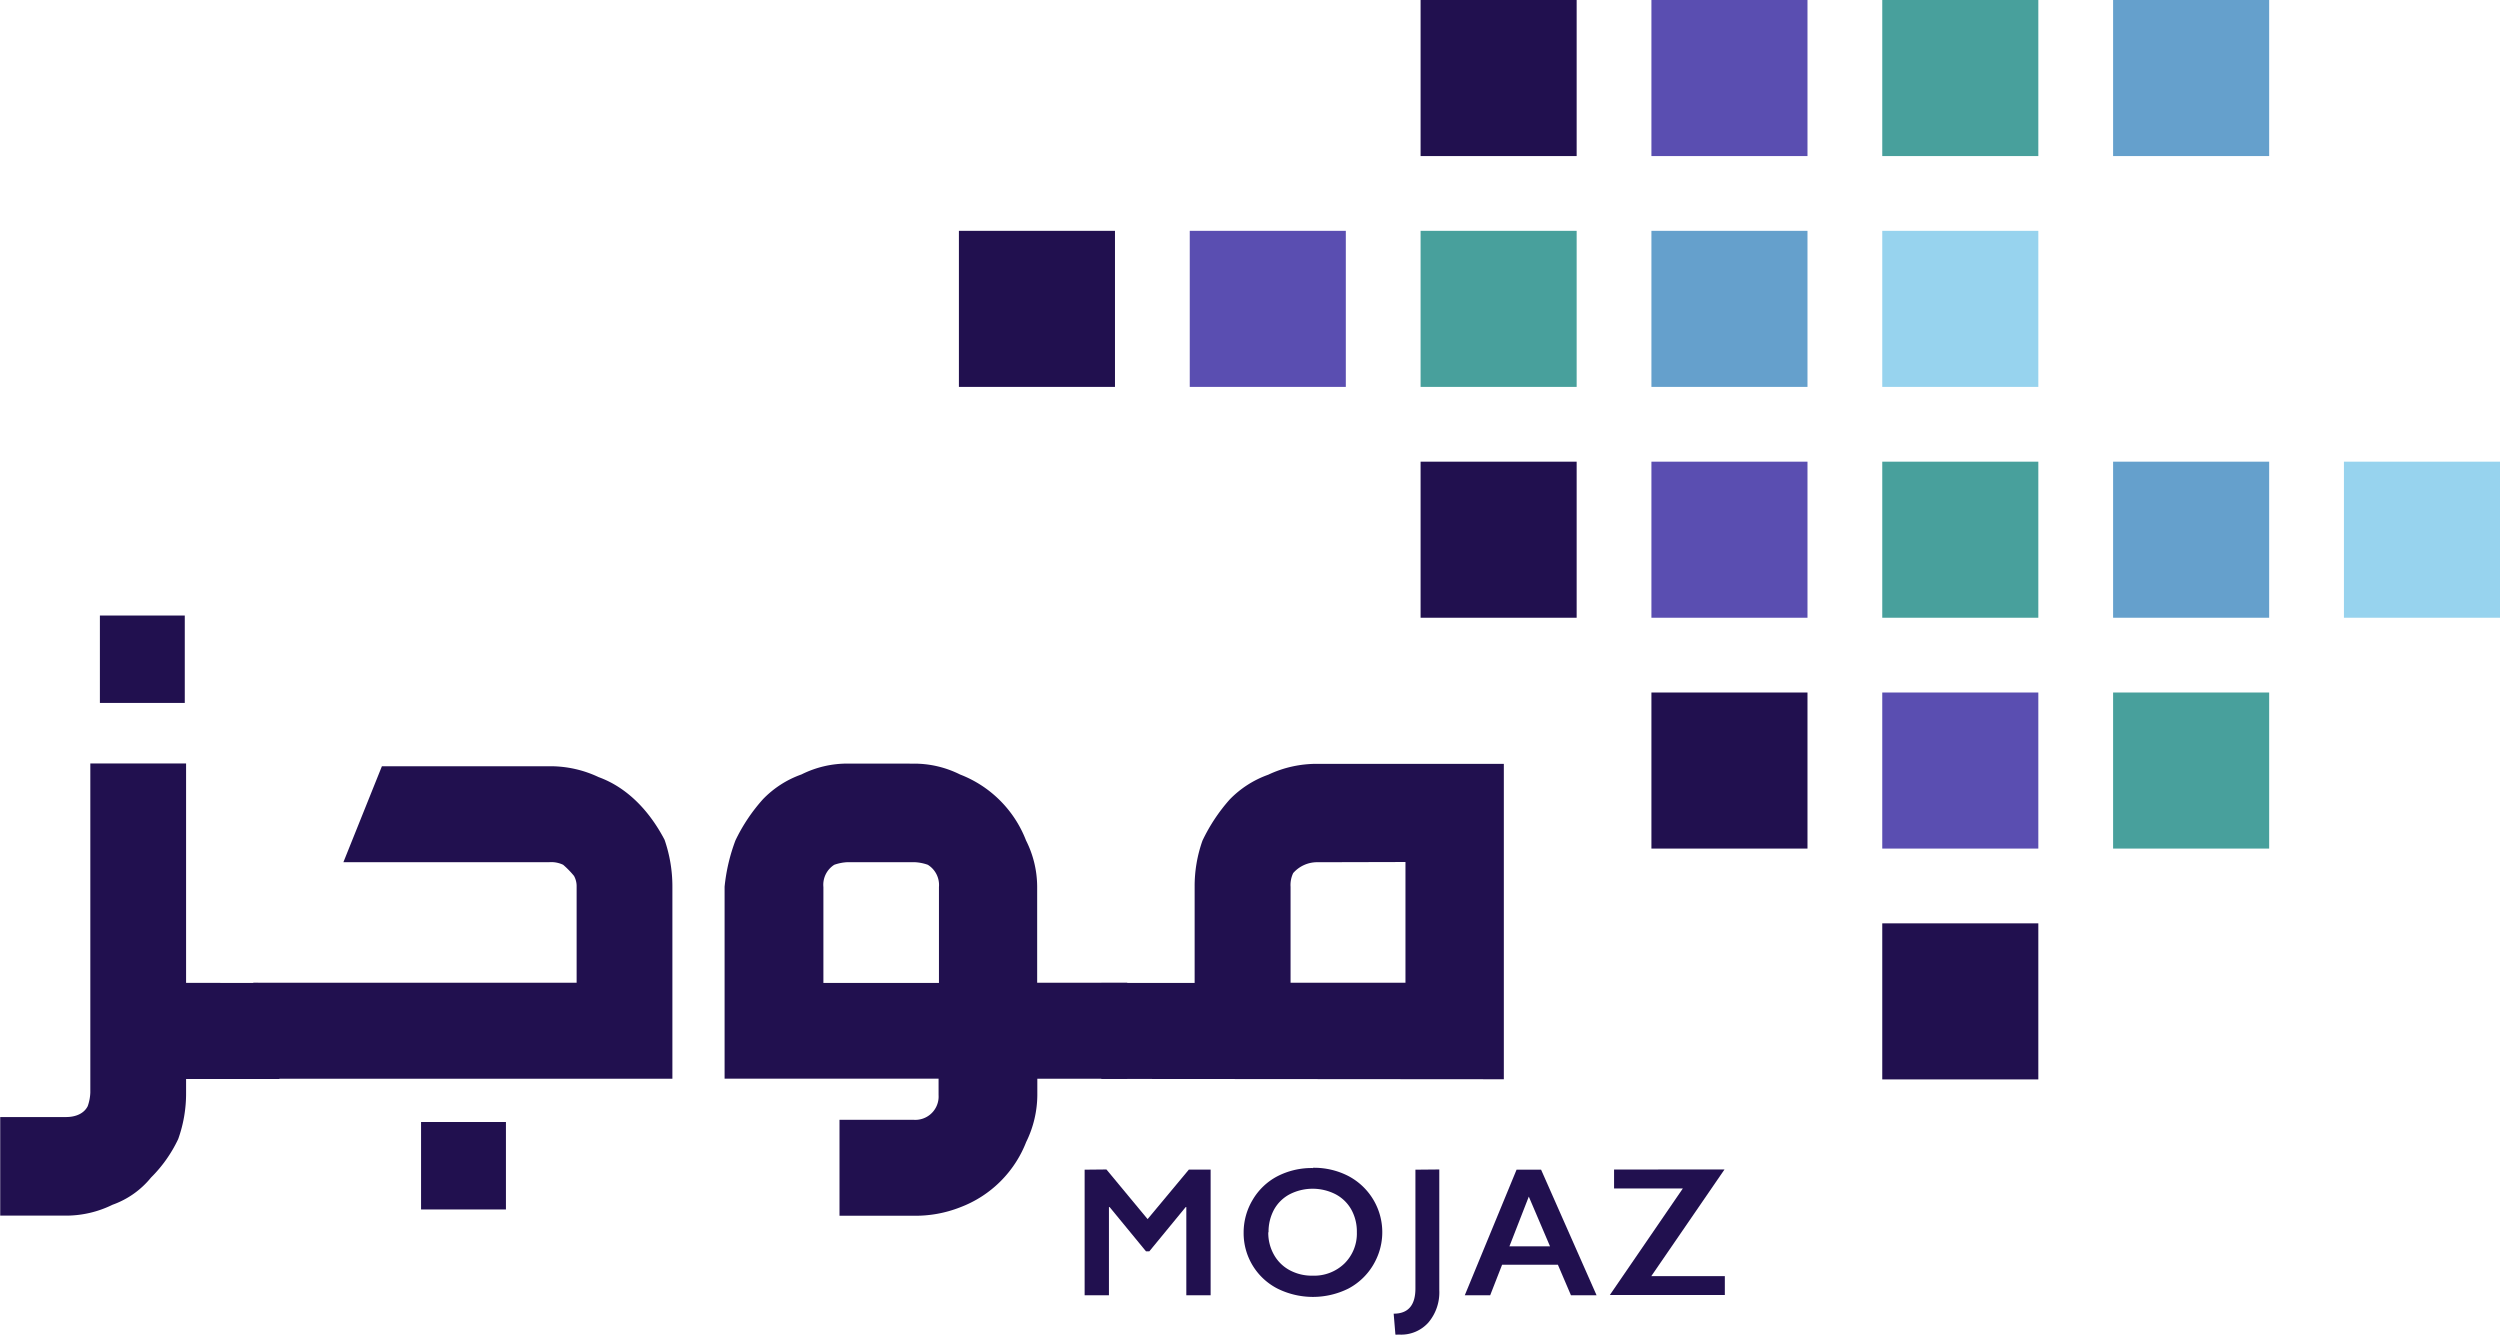 <svg id="Layer_1" data-name="Layer 1" xmlns="http://www.w3.org/2000/svg" viewBox="0 0 459.74 245.43"><defs><style>.cls-1{fill:#65a0cc;}.cls-2{fill:#48a09c;}.cls-3{fill:#5a4eb1;}.cls-4{fill:#21104f;}.cls-5{fill:#97d3ee;}</style></defs><rect id="Rectangle_5794" data-name="Rectangle 5794" class="cls-1" x="388.59" width="28.7" height="28.7"/><rect id="Rectangle_5795" data-name="Rectangle 5795" class="cls-2" x="346.14" width="28.7" height="28.7"/><rect id="Rectangle_5796" data-name="Rectangle 5796" class="cls-3" x="303.69" width="28.7" height="28.7"/><rect id="Rectangle_5797" data-name="Rectangle 5797" class="cls-4" x="261.24" width="28.7" height="28.7"/><rect id="Rectangle_5798" data-name="Rectangle 5798" class="cls-5" x="346.14" y="42.45" width="28.7" height="28.7"/><rect id="Rectangle_5799" data-name="Rectangle 5799" class="cls-1" x="303.69" y="42.45" width="28.7" height="28.7"/><rect id="Rectangle_5800" data-name="Rectangle 5800" class="cls-2" x="261.24" y="42.45" width="28.7" height="28.7"/><rect id="Rectangle_5801" data-name="Rectangle 5801" class="cls-3" x="218.79" y="42.45" width="28.7" height="28.7"/><rect id="Rectangle_5802" data-name="Rectangle 5802" class="cls-4" x="176.34" y="42.45" width="28.7" height="28.7"/><rect id="Rectangle_5803" data-name="Rectangle 5803" class="cls-5" x="431.04" y="84.9" width="28.7" height="28.7"/><rect id="Rectangle_5804" data-name="Rectangle 5804" class="cls-1" x="388.59" y="84.9" width="28.7" height="28.7"/><rect id="Rectangle_5805" data-name="Rectangle 5805" class="cls-2" x="346.14" y="84.9" width="28.7" height="28.7"/><rect id="Rectangle_5806" data-name="Rectangle 5806" class="cls-3" x="303.69" y="84.9" width="28.7" height="28.7"/><rect id="Rectangle_5807" data-name="Rectangle 5807" class="cls-2" x="388.59" y="127.35" width="28.7" height="28.7"/><rect id="Rectangle_5808" data-name="Rectangle 5808" class="cls-3" x="346.14" y="127.35" width="28.7" height="28.7"/><rect id="Rectangle_5809" data-name="Rectangle 5809" class="cls-4" x="346.14" y="169.8" width="28.7" height="28.7"/><rect id="Rectangle_5810" data-name="Rectangle 5810" class="cls-4" x="303.69" y="127.35" width="28.7" height="28.7"/><rect id="Rectangle_5811" data-name="Rectangle 5811" class="cls-4" x="261.24" y="84.9" width="28.7" height="28.7"/><path id="Path_474" data-name="Path 474" class="cls-4" d="M24.33-1998H39.94v16.08H24.33Zm33,67.58v17.65H40.18v2.52a24.79,24.79,0,0,1-1.45,8.53,25.05,25.05,0,0,1-5,7.08,16.05,16.05,0,0,1-7.08,5,19.39,19.39,0,0,1-8.52,2H6v-18.13H18.09c1.92,0,3.36-.72,4-2a8.33,8.33,0,0,0,.48-2.52v-60.5H40.18v40.34Z" transform="translate(-5.96 2111.19)"/><path id="Path_475" data-name="Path 475" class="cls-4" d="M83.39-1904.86H99v16.09H83.39Zm23.53-65.42a20.75,20.75,0,0,1,9.13,2c5.28,1.92,9.36,6.24,12.12,11.52a26.26,26.26,0,0,1,1.44,8.65v35.29H52.54v-17.65H112v-17.64a3.92,3.92,0,0,0-.48-2,16.46,16.46,0,0,0-2-2.05,5.08,5.08,0,0,0-2.52-.48H69.11l7.08-17.64Z" transform="translate(-5.96 2111.19)"/><path id="Path_476" data-name="Path 476" class="cls-4" d="M161.9-1952.64a8.33,8.33,0,0,0-2.52.48,4.35,4.35,0,0,0-2,4.09v17.64h21.25v-17.64a4.37,4.37,0,0,0-2.05-4.09,8.33,8.33,0,0,0-2.52-.48ZM174-1970.76a18.83,18.83,0,0,1,8.52,2,21.15,21.15,0,0,1,12.12,12.12,19,19,0,0,1,2.05,8.53v17.64h16.57v17.65H196.72v3a19.78,19.78,0,0,1-2.05,8.64,20.93,20.93,0,0,1-12.12,12,22.38,22.38,0,0,1-8.52,1.56H160.34v-17.64H174a4.29,4.29,0,0,0,4.56-4,5.42,5.42,0,0,0,0-.57v-3H139.21v-35.3a33.41,33.41,0,0,1,2-8.52,32,32,0,0,1,5.05-7.56,18.3,18.3,0,0,1,7.08-4.56,18.83,18.83,0,0,1,8.52-2Z" transform="translate(-5.96 2111.19)"/><path id="Path_477" data-name="Path 477" class="cls-4" d="M248.34-1952.63a5.85,5.85,0,0,0-4.57,2,5.08,5.08,0,0,0-.48,2.52v17.64h21.13v-22.2Zm-39.85,39.85v-17.65h17.16v-17.64a25,25,0,0,1,1.44-8.53,32.17,32.17,0,0,1,5-7.56,18.53,18.53,0,0,1,7.09-4.56,20.82,20.82,0,0,1,9.12-2h34.21v58Z" transform="translate(-5.96 2111.19)"/><path id="Path_478" data-name="Path 478" class="cls-4" d="M209.43-1896.13,217-1887l7.59-9.11h4V-1873h-4.47v-16.21H224l-6.68,8.13h-.62l-6.68-8.13h-.13V-1873h-4.47v-23.09Z" transform="translate(-5.96 2111.19)"/><path id="Path_479" data-name="Path 479" class="cls-4" d="M239.19-1884.57a8.19,8.19,0,0,0,1.05,4.13,7.21,7.21,0,0,0,2.9,2.84,8.55,8.55,0,0,0,4.2,1,8,8,0,0,0,5.85-2.23,7.73,7.73,0,0,0,2.29-5.75,8.32,8.32,0,0,0-1-4.14,7.13,7.13,0,0,0-2.91-2.85,9.27,9.27,0,0,0-8.44,0,7.06,7.06,0,0,0-2.89,2.84,8.54,8.54,0,0,0-1,4.14m8.15-11.85a13.79,13.79,0,0,1,6.46,1.48,11.67,11.67,0,0,1,5,15.73,11.63,11.63,0,0,1-4.92,5,14.64,14.64,0,0,1-13.06,0,11.44,11.44,0,0,1-6.21-10.28,11.64,11.64,0,0,1,1.64-6,11.41,11.41,0,0,1,4.51-4.34,13.68,13.68,0,0,1,6.61-1.54" transform="translate(-5.96 2111.19)"/><path id="Path_480" data-name="Path 480" class="cls-4" d="M270.64-1896.13v22.22a8.56,8.56,0,0,1-2,5.92,6.69,6.69,0,0,1-5.26,2.23H263a3.13,3.13,0,0,1-.43,0l-.32-3.85q4,0,4-4.64v-21.84Z" transform="translate(-5.96 2111.19)"/><path id="Path_481" data-name="Path 481" class="cls-4" d="M283.54-1882H291l-3.9-9.14Zm5.82-14.09,10.2,23.09h-4.71l-2.4-5.61H282.19L280-1873h-4.67l9.52-23.09Z" transform="translate(-5.96 2111.19)"/><path id="Path_482" data-name="Path 482" class="cls-4" d="M323.09-1896.13l-13.46,19.61h13.52v3.48H302l13.43-19.6H302.78v-3.48Z" transform="translate(-5.96 2111.19)"/></svg>